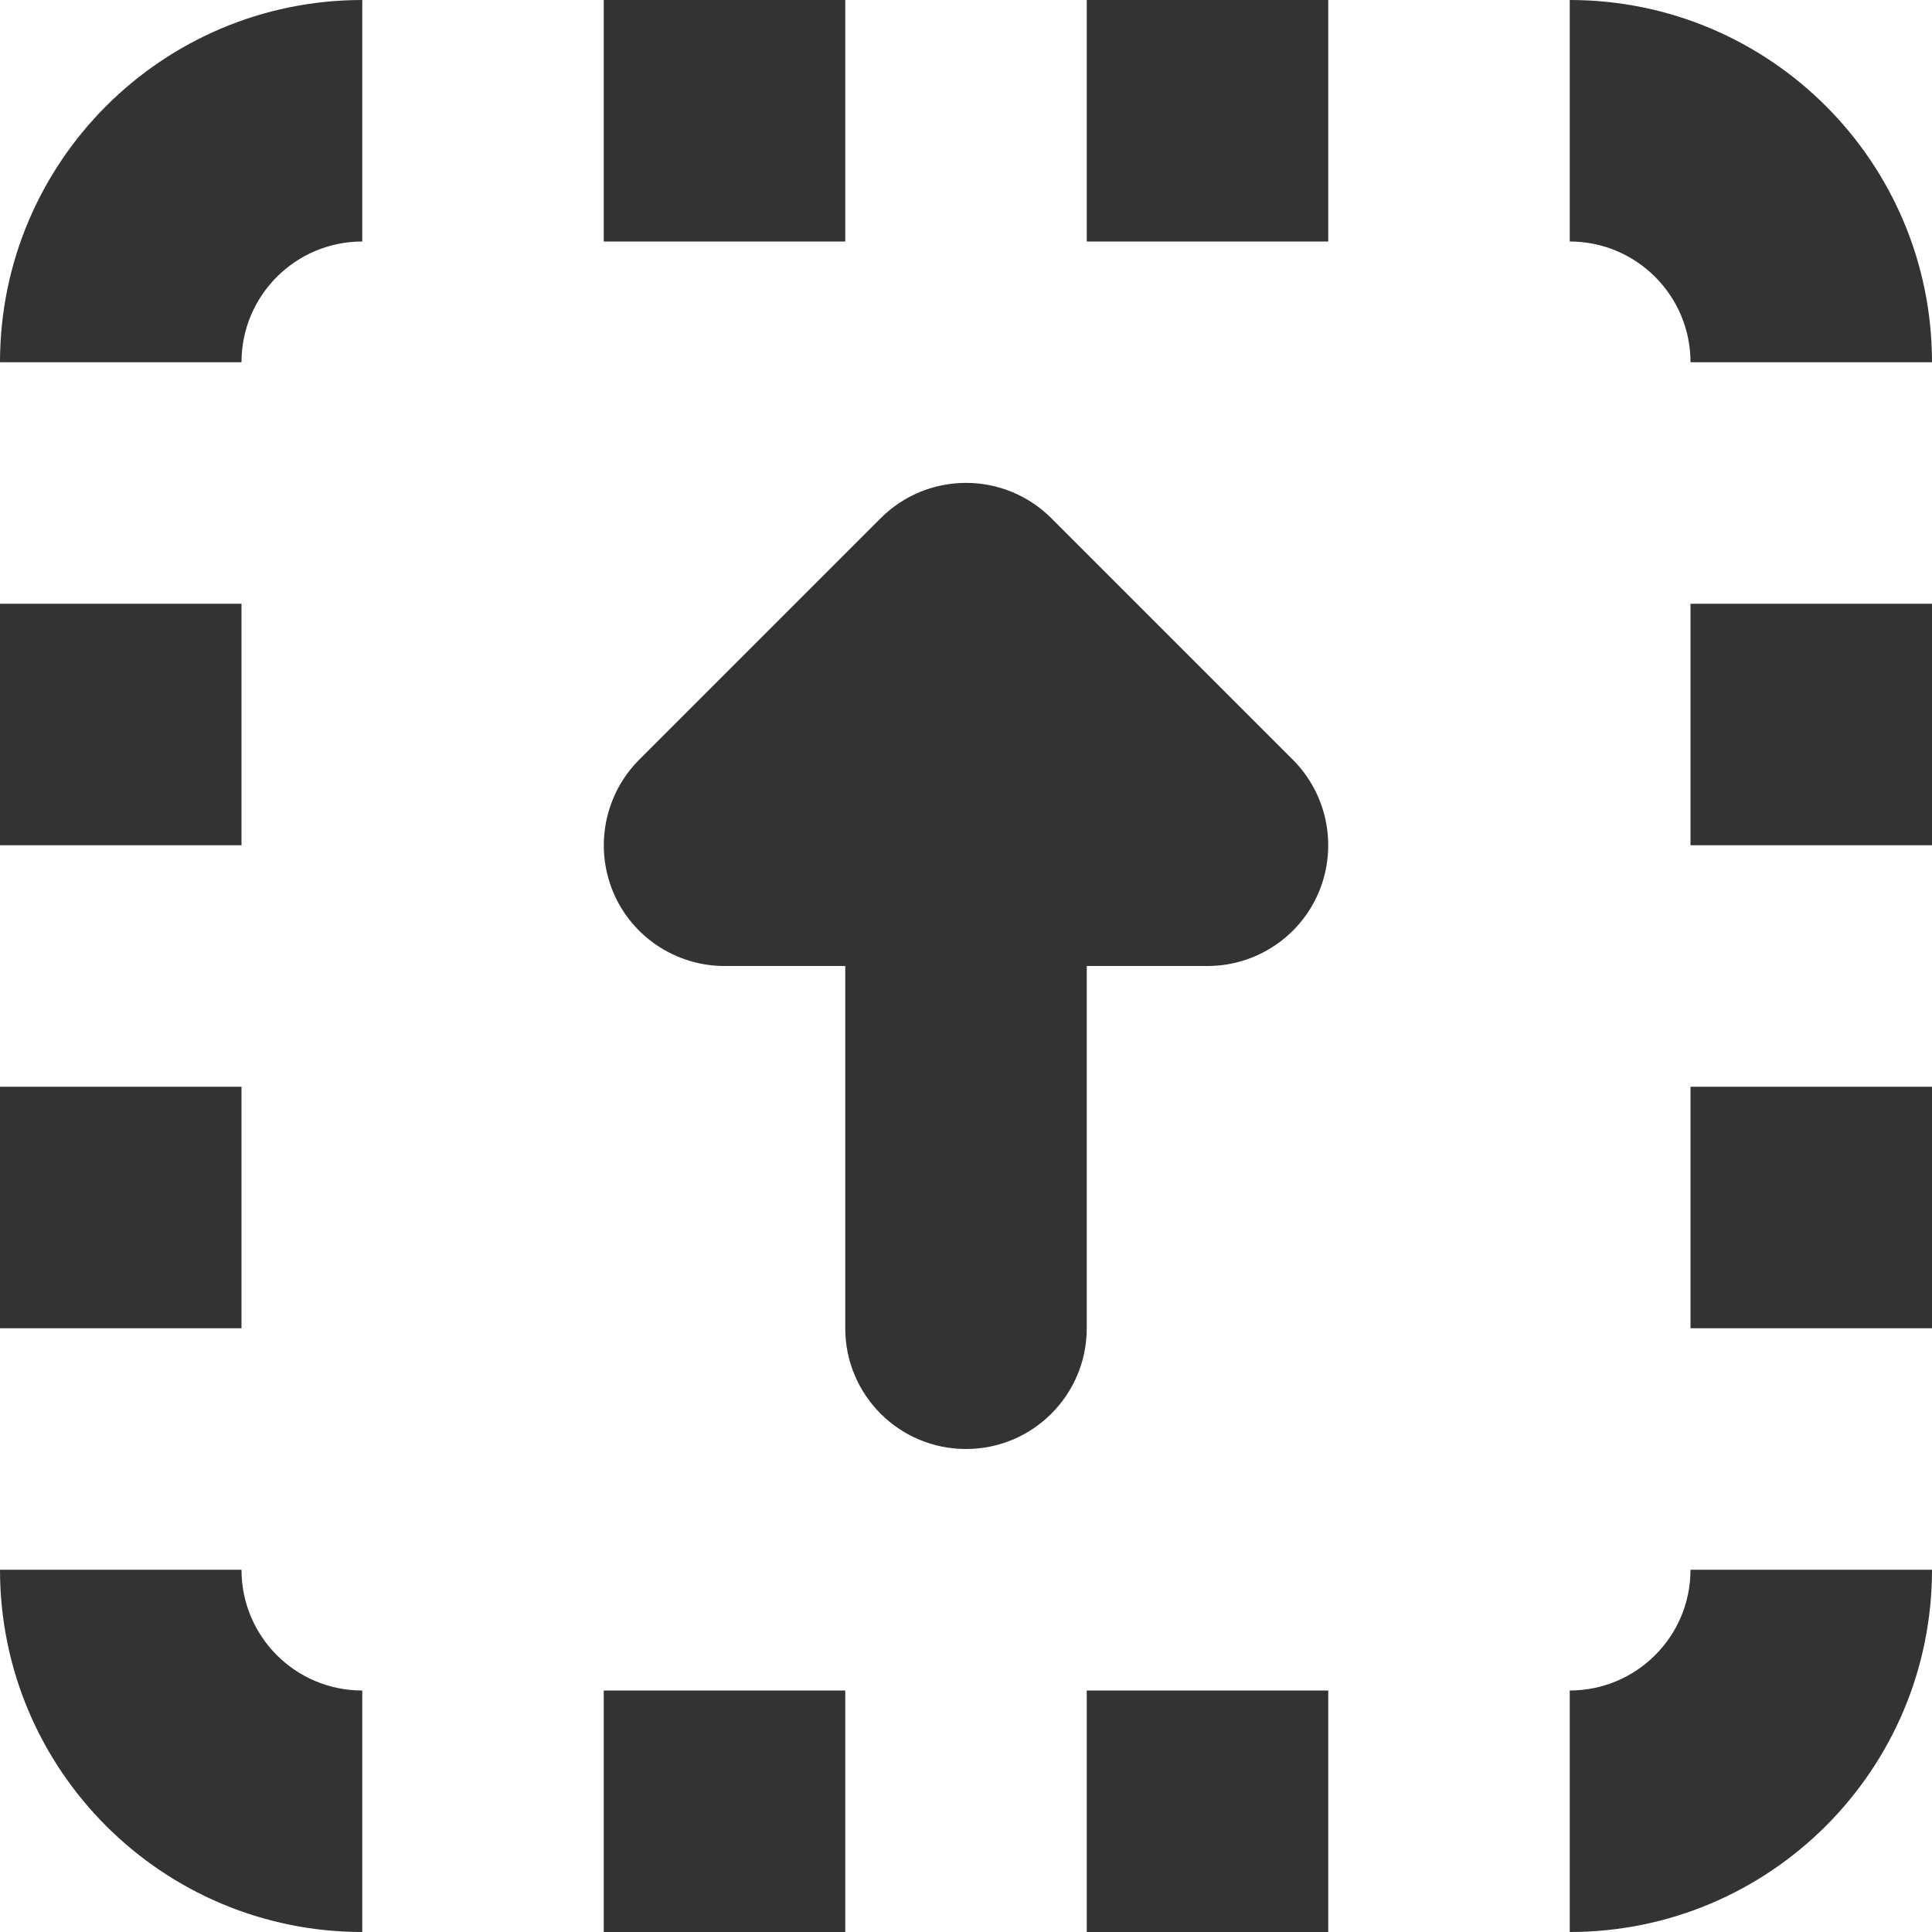 <?xml version="1.0" encoding="UTF-8"?>
<svg width="16px" height="16px" viewBox="0 0 16 16" version="1.1" xmlns="http://www.w3.org/2000/svg" xmlns:xlink="http://www.w3.org/1999/xlink">
    <!-- Generator: Sketch 49.3 (51167) - http://www.bohemiancoding.com/sketch -->
    <title>Shape Copy</title>
    <desc>Created with Sketch.</desc>
    <defs></defs>
    <g id="Page-2" stroke="none" stroke-width="1" fill="none" fill-rule="evenodd">
        <g id="Desktop" transform="translate(-256, -96)" fill="#333333" fill-rule="nonzero">
            <g id="Main-Menu" transform="translate(256, 96)">
                <path d="M2,9 L2,11 L0,11 L0,9 L2,9 Z M2,5 L2,7 L0,7 L0,5 L2,5 Z M3,2 C2.447,2 2,2.448 2,3 L0,3 C0,1.343 1.343,0 3,0 L3,2 Z M7,14 L7,16 L5,16 L5,14 L7,14 Z M7,0 L7,2 L5,2 L5,0 L7,0 Z M5.076,7.383 C4.922,7.008 5.008,6.578 5.293,6.292 L7.293,4.292 C7.488,4.097 7.744,3.999 8,3.999 C8.256,3.999 8.512,4.097 8.707,4.292 L10.707,6.292 C10.993,6.578 11.078,7.009 10.924,7.383 C10.77,7.756 10.404,8 10,8 L9,8 L9,11 C9,11.553 8.552,12 8,12 C7.447,12 7,11.553 7,11 L7,8 L6,8 C5.596,8 5.23,7.756 5.076,7.383 Z M11,0 L11,2 L9,2 L9,0 L11,0 Z M16,13 C16,14.657 14.657,16 13,16 L13,14 C13.552,14 14,13.553 14,13 L16,13 Z M14,3 C14,2.448 13.552,2 13,2 L13,0 C14.657,0 16,1.343 16,3 L14,3 Z M14,7 L14,5 L16,5 L16,7 L14,7 Z M14,11 L14,9 L16,9 L16,11 L14,11 Z M9,16 L9,14 L11,14 L11,16 L9,16 Z M2,13 C2,13.553 2.447,14 3,14 L3,16 C1.343,16 0,14.657 0,13 L2,13 Z" id="Shape-Copy"></path>
            </g>
        </g>
    </g>
</svg>